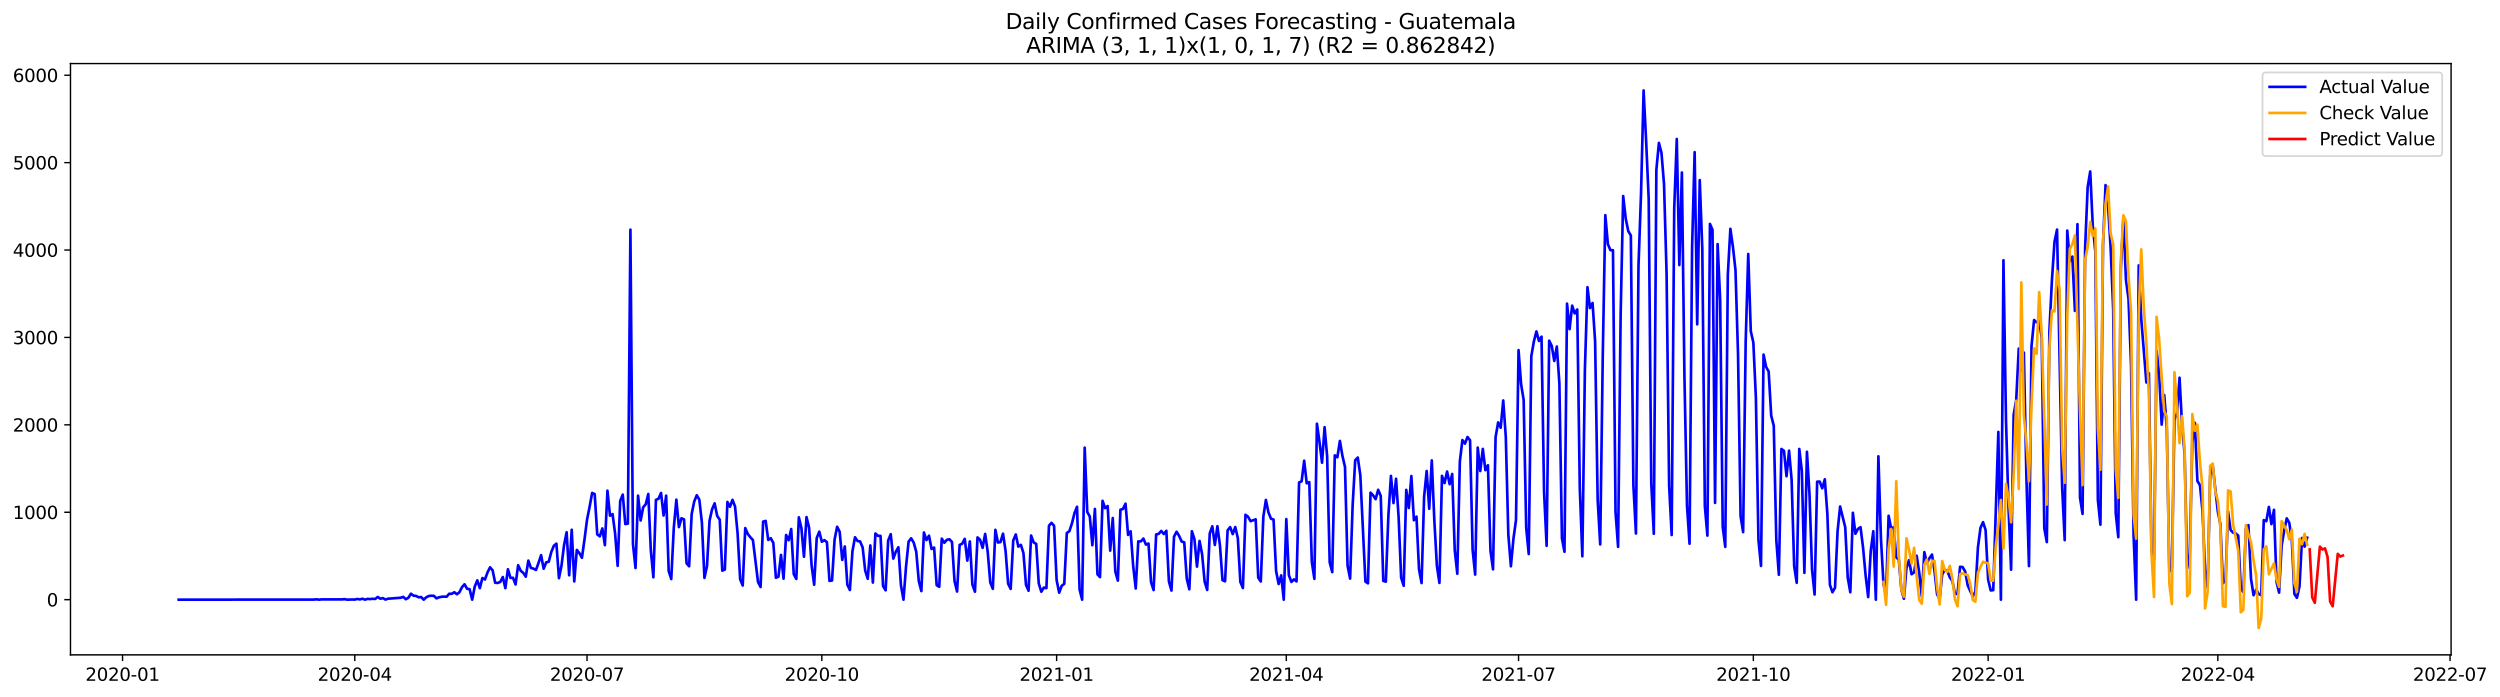 <?xml version="1.0" encoding="utf-8" standalone="no"?>
<!DOCTYPE svg PUBLIC "-//W3C//DTD SVG 1.1//EN"
  "http://www.w3.org/Graphics/SVG/1.1/DTD/svg11.dtd">
<svg xmlns:xlink="http://www.w3.org/1999/xlink" width="1406.367pt" height="392.274pt" viewBox="0 0 1406.367 392.274" xmlns="http://www.w3.org/2000/svg" version="1.1">
 <defs>
  <style type="text/css">*{stroke-linejoin: round; stroke-linecap: butt}</style>
 </defs>
 <g id="figure_1">
  <g id="patch_1">
   <path d="M 0 392.274 
L 1406.367 392.274 
L 1406.367 0 
L 0 0 
z
" style="fill: #ffffff"/>
  </g>
  <g id="axes_1">
   <g id="patch_2">
    <path d="M 39.65 368.396 
L 1378.85 368.396 
L 1378.85 35.755 
L 39.65 35.755 
z
" style="fill: #ffffff"/>
   </g>
   <g id="matplotlib.axis_1">
    <g id="xtick_1">
     <g id="line2d_1">
      <defs>
       <path id="mdc53d18541" d="M 0 0 
L 0 3.5 
" style="stroke: #000000; stroke-width: 0.8"/>
      </defs>
      <g>
       <use xlink:href="#mdc53d18541" x="68.938" y="368.396" style="stroke: #000000; stroke-width: 0.8"/>
      </g>
     </g>
     <g id="text_1">
      <!-- 2020-01 -->
      <g transform="translate(48.046 382.994)scale(0.1 -0.1)">
       <defs>
        <path id="DejaVuSans-32" d="M 1228 531 
L 3431 531 
L 3431 0 
L 469 0 
L 469 531 
Q 828 903 1448 1529 
Q 2069 2156 2228 2338 
Q 2531 2678 2651 2914 
Q 2772 3150 2772 3378 
Q 2772 3750 2511 3984 
Q 2250 4219 1831 4219 
Q 1534 4219 1204 4116 
Q 875 4013 500 3803 
L 500 4441 
Q 881 4594 1212 4672 
Q 1544 4750 1819 4750 
Q 2544 4750 2975 4387 
Q 3406 4025 3406 3419 
Q 3406 3131 3298 2873 
Q 3191 2616 2906 2266 
Q 2828 2175 2409 1742 
Q 1991 1309 1228 531 
z
" transform="scale(0.016)"/>
        <path id="DejaVuSans-30" d="M 2034 4250 
Q 1547 4250 1301 3770 
Q 1056 3291 1056 2328 
Q 1056 1369 1301 889 
Q 1547 409 2034 409 
Q 2525 409 2770 889 
Q 3016 1369 3016 2328 
Q 3016 3291 2770 3770 
Q 2525 4250 2034 4250 
z
M 2034 4750 
Q 2819 4750 3233 4129 
Q 3647 3509 3647 2328 
Q 3647 1150 3233 529 
Q 2819 -91 2034 -91 
Q 1250 -91 836 529 
Q 422 1150 422 2328 
Q 422 3509 836 4129 
Q 1250 4750 2034 4750 
z
" transform="scale(0.016)"/>
        <path id="DejaVuSans-2d" d="M 313 2009 
L 1997 2009 
L 1997 1497 
L 313 1497 
L 313 2009 
z
" transform="scale(0.016)"/>
        <path id="DejaVuSans-31" d="M 794 531 
L 1825 531 
L 1825 4091 
L 703 3866 
L 703 4441 
L 1819 4666 
L 2450 4666 
L 2450 531 
L 3481 531 
L 3481 0 
L 794 0 
L 794 531 
z
" transform="scale(0.016)"/>
       </defs>
       <use xlink:href="#DejaVuSans-32"/>
       <use xlink:href="#DejaVuSans-30" x="63.623"/>
       <use xlink:href="#DejaVuSans-32" x="127.246"/>
       <use xlink:href="#DejaVuSans-30" x="190.869"/>
       <use xlink:href="#DejaVuSans-2d" x="254.492"/>
       <use xlink:href="#DejaVuSans-30" x="290.576"/>
       <use xlink:href="#DejaVuSans-31" x="354.199"/>
      </g>
     </g>
    </g>
    <g id="xtick_2">
     <g id="line2d_2">
      <g>
       <use xlink:href="#mdc53d18541" x="199.584" y="368.396" style="stroke: #000000; stroke-width: 0.8"/>
      </g>
     </g>
     <g id="text_2">
      <!-- 2020-04 -->
      <g transform="translate(178.693 382.994)scale(0.1 -0.1)">
       <defs>
        <path id="DejaVuSans-34" d="M 2419 4116 
L 825 1625 
L 2419 1625 
L 2419 4116 
z
M 2253 4666 
L 3047 4666 
L 3047 1625 
L 3713 1625 
L 3713 1100 
L 3047 1100 
L 3047 0 
L 2419 0 
L 2419 1100 
L 313 1100 
L 313 1709 
L 2253 4666 
z
" transform="scale(0.016)"/>
       </defs>
       <use xlink:href="#DejaVuSans-32"/>
       <use xlink:href="#DejaVuSans-30" x="63.623"/>
       <use xlink:href="#DejaVuSans-32" x="127.246"/>
       <use xlink:href="#DejaVuSans-30" x="190.869"/>
       <use xlink:href="#DejaVuSans-2d" x="254.492"/>
       <use xlink:href="#DejaVuSans-30" x="290.576"/>
       <use xlink:href="#DejaVuSans-34" x="354.199"/>
      </g>
     </g>
    </g>
    <g id="xtick_3">
     <g id="line2d_3">
      <g>
       <use xlink:href="#mdc53d18541" x="330.231" y="368.396" style="stroke: #000000; stroke-width: 0.8"/>
      </g>
     </g>
     <g id="text_3">
      <!-- 2020-07 -->
      <g transform="translate(309.34 382.994)scale(0.1 -0.1)">
       <defs>
        <path id="DejaVuSans-37" d="M 525 4666 
L 3525 4666 
L 3525 4397 
L 1831 0 
L 1172 0 
L 2766 4134 
L 525 4134 
L 525 4666 
z
" transform="scale(0.016)"/>
       </defs>
       <use xlink:href="#DejaVuSans-32"/>
       <use xlink:href="#DejaVuSans-30" x="63.623"/>
       <use xlink:href="#DejaVuSans-32" x="127.246"/>
       <use xlink:href="#DejaVuSans-30" x="190.869"/>
       <use xlink:href="#DejaVuSans-2d" x="254.492"/>
       <use xlink:href="#DejaVuSans-30" x="290.576"/>
       <use xlink:href="#DejaVuSans-37" x="354.199"/>
      </g>
     </g>
    </g>
    <g id="xtick_4">
     <g id="line2d_4">
      <g>
       <use xlink:href="#mdc53d18541" x="462.313" y="368.396" style="stroke: #000000; stroke-width: 0.8"/>
      </g>
     </g>
     <g id="text_4">
      <!-- 2020-10 -->
      <g transform="translate(441.422 382.994)scale(0.1 -0.1)">
       <use xlink:href="#DejaVuSans-32"/>
       <use xlink:href="#DejaVuSans-30" x="63.623"/>
       <use xlink:href="#DejaVuSans-32" x="127.246"/>
       <use xlink:href="#DejaVuSans-30" x="190.869"/>
       <use xlink:href="#DejaVuSans-2d" x="254.492"/>
       <use xlink:href="#DejaVuSans-31" x="290.576"/>
       <use xlink:href="#DejaVuSans-30" x="354.199"/>
      </g>
     </g>
    </g>
    <g id="xtick_5">
     <g id="line2d_5">
      <g>
       <use xlink:href="#mdc53d18541" x="594.396" y="368.396" style="stroke: #000000; stroke-width: 0.8"/>
      </g>
     </g>
     <g id="text_5">
      <!-- 2021-01 -->
      <g transform="translate(573.504 382.994)scale(0.1 -0.1)">
       <use xlink:href="#DejaVuSans-32"/>
       <use xlink:href="#DejaVuSans-30" x="63.623"/>
       <use xlink:href="#DejaVuSans-32" x="127.246"/>
       <use xlink:href="#DejaVuSans-31" x="190.869"/>
       <use xlink:href="#DejaVuSans-2d" x="254.492"/>
       <use xlink:href="#DejaVuSans-30" x="290.576"/>
       <use xlink:href="#DejaVuSans-31" x="354.199"/>
      </g>
     </g>
    </g>
    <g id="xtick_6">
     <g id="line2d_6">
      <g>
       <use xlink:href="#mdc53d18541" x="723.607" y="368.396" style="stroke: #000000; stroke-width: 0.8"/>
      </g>
     </g>
     <g id="text_6">
      <!-- 2021-04 -->
      <g transform="translate(702.715 382.994)scale(0.1 -0.1)">
       <use xlink:href="#DejaVuSans-32"/>
       <use xlink:href="#DejaVuSans-30" x="63.623"/>
       <use xlink:href="#DejaVuSans-32" x="127.246"/>
       <use xlink:href="#DejaVuSans-31" x="190.869"/>
       <use xlink:href="#DejaVuSans-2d" x="254.492"/>
       <use xlink:href="#DejaVuSans-30" x="290.576"/>
       <use xlink:href="#DejaVuSans-34" x="354.199"/>
      </g>
     </g>
    </g>
    <g id="xtick_7">
     <g id="line2d_7">
      <g>
       <use xlink:href="#mdc53d18541" x="854.253" y="368.396" style="stroke: #000000; stroke-width: 0.8"/>
      </g>
     </g>
     <g id="text_7">
      <!-- 2021-07 -->
      <g transform="translate(833.362 382.994)scale(0.1 -0.1)">
       <use xlink:href="#DejaVuSans-32"/>
       <use xlink:href="#DejaVuSans-30" x="63.623"/>
       <use xlink:href="#DejaVuSans-32" x="127.246"/>
       <use xlink:href="#DejaVuSans-31" x="190.869"/>
       <use xlink:href="#DejaVuSans-2d" x="254.492"/>
       <use xlink:href="#DejaVuSans-30" x="290.576"/>
       <use xlink:href="#DejaVuSans-37" x="354.199"/>
      </g>
     </g>
    </g>
    <g id="xtick_8">
     <g id="line2d_8">
      <g>
       <use xlink:href="#mdc53d18541" x="986.336" y="368.396" style="stroke: #000000; stroke-width: 0.8"/>
      </g>
     </g>
     <g id="text_8">
      <!-- 2021-10 -->
      <g transform="translate(965.444 382.994)scale(0.1 -0.1)">
       <use xlink:href="#DejaVuSans-32"/>
       <use xlink:href="#DejaVuSans-30" x="63.623"/>
       <use xlink:href="#DejaVuSans-32" x="127.246"/>
       <use xlink:href="#DejaVuSans-31" x="190.869"/>
       <use xlink:href="#DejaVuSans-2d" x="254.492"/>
       <use xlink:href="#DejaVuSans-31" x="290.576"/>
       <use xlink:href="#DejaVuSans-30" x="354.199"/>
      </g>
     </g>
    </g>
    <g id="xtick_9">
     <g id="line2d_9">
      <g>
       <use xlink:href="#mdc53d18541" x="1118.418" y="368.396" style="stroke: #000000; stroke-width: 0.8"/>
      </g>
     </g>
     <g id="text_9">
      <!-- 2022-01 -->
      <g transform="translate(1097.527 382.994)scale(0.1 -0.1)">
       <use xlink:href="#DejaVuSans-32"/>
       <use xlink:href="#DejaVuSans-30" x="63.623"/>
       <use xlink:href="#DejaVuSans-32" x="127.246"/>
       <use xlink:href="#DejaVuSans-32" x="190.869"/>
       <use xlink:href="#DejaVuSans-2d" x="254.492"/>
       <use xlink:href="#DejaVuSans-30" x="290.576"/>
       <use xlink:href="#DejaVuSans-31" x="354.199"/>
      </g>
     </g>
    </g>
    <g id="xtick_10">
     <g id="line2d_10">
      <g>
       <use xlink:href="#mdc53d18541" x="1247.629" y="368.396" style="stroke: #000000; stroke-width: 0.8"/>
      </g>
     </g>
     <g id="text_10">
      <!-- 2022-04 -->
      <g transform="translate(1226.738 382.994)scale(0.1 -0.1)">
       <use xlink:href="#DejaVuSans-32"/>
       <use xlink:href="#DejaVuSans-30" x="63.623"/>
       <use xlink:href="#DejaVuSans-32" x="127.246"/>
       <use xlink:href="#DejaVuSans-32" x="190.869"/>
       <use xlink:href="#DejaVuSans-2d" x="254.492"/>
       <use xlink:href="#DejaVuSans-30" x="290.576"/>
       <use xlink:href="#DejaVuSans-34" x="354.199"/>
      </g>
     </g>
    </g>
    <g id="xtick_11">
     <g id="line2d_11">
      <g>
       <use xlink:href="#mdc53d18541" x="1378.276" y="368.396" style="stroke: #000000; stroke-width: 0.8"/>
      </g>
     </g>
     <g id="text_11">
      <!-- 2022-07 -->
      <g transform="translate(1357.384 382.994)scale(0.1 -0.1)">
       <use xlink:href="#DejaVuSans-32"/>
       <use xlink:href="#DejaVuSans-30" x="63.623"/>
       <use xlink:href="#DejaVuSans-32" x="127.246"/>
       <use xlink:href="#DejaVuSans-32" x="190.869"/>
       <use xlink:href="#DejaVuSans-2d" x="254.492"/>
       <use xlink:href="#DejaVuSans-30" x="290.576"/>
       <use xlink:href="#DejaVuSans-37" x="354.199"/>
      </g>
     </g>
    </g>
   </g>
   <g id="matplotlib.axis_2">
    <g id="ytick_1">
     <g id="line2d_12">
      <defs>
       <path id="m627a4aed7f" d="M 0 0 
L -3.5 0 
" style="stroke: #000000; stroke-width: 0.8"/>
      </defs>
      <g>
       <use xlink:href="#m627a4aed7f" x="39.65" y="337.342" style="stroke: #000000; stroke-width: 0.8"/>
      </g>
     </g>
     <g id="text_12">
      <!-- 0 -->
      <g transform="translate(26.288 341.141)scale(0.1 -0.1)">
       <use xlink:href="#DejaVuSans-30"/>
      </g>
     </g>
    </g>
    <g id="ytick_2">
     <g id="line2d_13">
      <g>
       <use xlink:href="#m627a4aed7f" x="39.65" y="288.172" style="stroke: #000000; stroke-width: 0.8"/>
      </g>
     </g>
     <g id="text_13">
      <!-- 1000 -->
      <g transform="translate(7.2 291.971)scale(0.1 -0.1)">
       <use xlink:href="#DejaVuSans-31"/>
       <use xlink:href="#DejaVuSans-30" x="63.623"/>
       <use xlink:href="#DejaVuSans-30" x="127.246"/>
       <use xlink:href="#DejaVuSans-30" x="190.869"/>
      </g>
     </g>
    </g>
    <g id="ytick_3">
     <g id="line2d_14">
      <g>
       <use xlink:href="#m627a4aed7f" x="39.65" y="239.001" style="stroke: #000000; stroke-width: 0.8"/>
      </g>
     </g>
     <g id="text_14">
      <!-- 2000 -->
      <g transform="translate(7.2 242.8)scale(0.1 -0.1)">
       <use xlink:href="#DejaVuSans-32"/>
       <use xlink:href="#DejaVuSans-30" x="63.623"/>
       <use xlink:href="#DejaVuSans-30" x="127.246"/>
       <use xlink:href="#DejaVuSans-30" x="190.869"/>
      </g>
     </g>
    </g>
    <g id="ytick_4">
     <g id="line2d_15">
      <g>
       <use xlink:href="#m627a4aed7f" x="39.65" y="189.831" style="stroke: #000000; stroke-width: 0.8"/>
      </g>
     </g>
     <g id="text_15">
      <!-- 3000 -->
      <g transform="translate(7.2 193.63)scale(0.1 -0.1)">
       <defs>
        <path id="DejaVuSans-33" d="M 2597 2516 
Q 3050 2419 3304 2112 
Q 3559 1806 3559 1356 
Q 3559 666 3084 287 
Q 2609 -91 1734 -91 
Q 1441 -91 1130 -33 
Q 819 25 488 141 
L 488 750 
Q 750 597 1062 519 
Q 1375 441 1716 441 
Q 2309 441 2620 675 
Q 2931 909 2931 1356 
Q 2931 1769 2642 2001 
Q 2353 2234 1838 2234 
L 1294 2234 
L 1294 2753 
L 1863 2753 
Q 2328 2753 2575 2939 
Q 2822 3125 2822 3475 
Q 2822 3834 2567 4026 
Q 2313 4219 1838 4219 
Q 1578 4219 1281 4162 
Q 984 4106 628 3988 
L 628 4550 
Q 988 4650 1302 4700 
Q 1616 4750 1894 4750 
Q 2613 4750 3031 4423 
Q 3450 4097 3450 3541 
Q 3450 3153 3228 2886 
Q 3006 2619 2597 2516 
z
" transform="scale(0.016)"/>
       </defs>
       <use xlink:href="#DejaVuSans-33"/>
       <use xlink:href="#DejaVuSans-30" x="63.623"/>
       <use xlink:href="#DejaVuSans-30" x="127.246"/>
       <use xlink:href="#DejaVuSans-30" x="190.869"/>
      </g>
     </g>
    </g>
    <g id="ytick_5">
     <g id="line2d_16">
      <g>
       <use xlink:href="#m627a4aed7f" x="39.65" y="140.661" style="stroke: #000000; stroke-width: 0.8"/>
      </g>
     </g>
     <g id="text_16">
      <!-- 4000 -->
      <g transform="translate(7.2 144.46)scale(0.1 -0.1)">
       <use xlink:href="#DejaVuSans-34"/>
       <use xlink:href="#DejaVuSans-30" x="63.623"/>
       <use xlink:href="#DejaVuSans-30" x="127.246"/>
       <use xlink:href="#DejaVuSans-30" x="190.869"/>
      </g>
     </g>
    </g>
    <g id="ytick_6">
     <g id="line2d_17">
      <g>
       <use xlink:href="#m627a4aed7f" x="39.65" y="91.49" style="stroke: #000000; stroke-width: 0.8"/>
      </g>
     </g>
     <g id="text_17">
      <!-- 5000 -->
      <g transform="translate(7.2 95.289)scale(0.1 -0.1)">
       <defs>
        <path id="DejaVuSans-35" d="M 691 4666 
L 3169 4666 
L 3169 4134 
L 1269 4134 
L 1269 2991 
Q 1406 3038 1543 3061 
Q 1681 3084 1819 3084 
Q 2600 3084 3056 2656 
Q 3513 2228 3513 1497 
Q 3513 744 3044 326 
Q 2575 -91 1722 -91 
Q 1428 -91 1123 -41 
Q 819 9 494 109 
L 494 744 
Q 775 591 1075 516 
Q 1375 441 1709 441 
Q 2250 441 2565 725 
Q 2881 1009 2881 1497 
Q 2881 1984 2565 2268 
Q 2250 2553 1709 2553 
Q 1456 2553 1204 2497 
Q 953 2441 691 2322 
L 691 4666 
z
" transform="scale(0.016)"/>
       </defs>
       <use xlink:href="#DejaVuSans-35"/>
       <use xlink:href="#DejaVuSans-30" x="63.623"/>
       <use xlink:href="#DejaVuSans-30" x="127.246"/>
       <use xlink:href="#DejaVuSans-30" x="190.869"/>
      </g>
     </g>
    </g>
    <g id="ytick_7">
     <g id="line2d_18">
      <g>
       <use xlink:href="#m627a4aed7f" x="39.65" y="42.32" style="stroke: #000000; stroke-width: 0.8"/>
      </g>
     </g>
     <g id="text_18">
      <!-- 6000 -->
      <g transform="translate(7.2 46.119)scale(0.1 -0.1)">
       <defs>
        <path id="DejaVuSans-36" d="M 2113 2584 
Q 1688 2584 1439 2293 
Q 1191 2003 1191 1497 
Q 1191 994 1439 701 
Q 1688 409 2113 409 
Q 2538 409 2786 701 
Q 3034 994 3034 1497 
Q 3034 2003 2786 2293 
Q 2538 2584 2113 2584 
z
M 3366 4563 
L 3366 3988 
Q 3128 4100 2886 4159 
Q 2644 4219 2406 4219 
Q 1781 4219 1451 3797 
Q 1122 3375 1075 2522 
Q 1259 2794 1537 2939 
Q 1816 3084 2150 3084 
Q 2853 3084 3261 2657 
Q 3669 2231 3669 1497 
Q 3669 778 3244 343 
Q 2819 -91 2113 -91 
Q 1303 -91 875 529 
Q 447 1150 447 2328 
Q 447 3434 972 4092 
Q 1497 4750 2381 4750 
Q 2619 4750 2861 4703 
Q 3103 4656 3366 4563 
z
" transform="scale(0.016)"/>
       </defs>
       <use xlink:href="#DejaVuSans-36"/>
       <use xlink:href="#DejaVuSans-30" x="63.623"/>
       <use xlink:href="#DejaVuSans-30" x="127.246"/>
       <use xlink:href="#DejaVuSans-30" x="190.869"/>
      </g>
     </g>
    </g>
   </g>
   <g id="line2d_19">
    <path d="M 100.523 337.342 
L 176.614 337.293 
L 178.049 337.145 
L 179.485 337.342 
L 180.921 337.194 
L 192.406 337.194 
L 193.842 337.047 
L 195.277 337.342 
L 198.149 337.244 
L 199.584 337.293 
L 201.02 336.949 
L 202.456 337.194 
L 203.892 336.801 
L 205.327 337.342 
L 206.763 336.899 
L 208.199 336.998 
L 209.634 336.85 
L 211.07 336.949 
L 212.506 335.818 
L 213.941 336.801 
L 215.377 336.457 
L 216.813 337.293 
L 218.248 336.801 
L 225.427 336.26 
L 226.862 335.769 
L 228.298 337.096 
L 229.734 336.26 
L 231.169 333.998 
L 232.605 335.08 
L 234.041 335.228 
L 235.476 336.014 
L 236.912 335.867 
L 238.348 337.342 
L 239.783 336.014 
L 241.219 335.277 
L 242.655 335.129 
L 244.09 335.178 
L 245.526 336.604 
L 246.962 336.014 
L 248.398 335.719 
L 249.833 335.621 
L 251.269 335.67 
L 252.705 333.998 
L 254.14 334.048 
L 255.576 333.162 
L 257.012 334.293 
L 258.447 333.162 
L 259.883 330.311 
L 261.319 328.688 
L 262.754 331.196 
L 264.19 331.442 
L 265.626 337.342 
L 267.061 330.016 
L 268.497 326.475 
L 269.933 330.851 
L 271.368 325.197 
L 272.804 325.984 
L 274.24 322.05 
L 275.675 319.149 
L 277.111 320.821 
L 278.547 327.803 
L 279.982 327.95 
L 281.418 327.36 
L 282.854 324.607 
L 284.289 330.851 
L 285.725 320.231 
L 287.161 325.099 
L 288.596 325.049 
L 290.032 328.786 
L 291.468 317.969 
L 292.904 321.067 
L 294.339 322.247 
L 295.775 324.41 
L 297.211 315.363 
L 298.646 319.444 
L 300.082 319.886 
L 301.518 320.624 
L 302.953 316.641 
L 304.389 312.314 
L 305.825 319.936 
L 307.26 316.346 
L 308.696 316.002 
L 310.132 310.544 
L 311.567 307.004 
L 313.003 305.824 
L 314.439 325.246 
L 315.874 318.166 
L 317.31 306.66 
L 318.746 299.432 
L 320.181 323.623 
L 321.617 298.006 
L 323.053 327.065 
L 324.488 309.364 
L 325.924 311.134 
L 327.36 313.789 
L 328.795 303.562 
L 330.231 292.351 
L 331.667 285.172 
L 333.102 277.305 
L 334.538 277.944 
L 335.974 300.612 
L 337.41 301.743 
L 338.845 297.268 
L 340.281 306.66 
L 341.717 276.027 
L 343.152 290.089 
L 344.588 289.204 
L 346.024 300.12 
L 347.459 318.313 
L 348.895 281.779 
L 350.331 278.239 
L 351.766 294.81 
L 353.202 294.564 
L 354.638 129.204 
L 356.073 306.119 
L 357.509 319.542 
L 358.945 278.829 
L 360.38 292.794 
L 361.816 285.369 
L 363.252 283.697 
L 364.687 277.895 
L 366.123 309.757 
L 367.559 324.754 
L 368.994 281.189 
L 370.43 280.599 
L 371.866 277.305 
L 373.301 289.991 
L 374.737 278.829 
L 376.173 321.263 
L 377.608 325.738 
L 379.044 296.875 
L 380.48 281.091 
L 381.916 296.531 
L 383.351 291.564 
L 384.787 292.154 
L 386.223 316.887 
L 387.658 318.559 
L 389.094 289.204 
L 390.53 282.124 
L 391.965 278.583 
L 393.401 281.091 
L 394.837 293.826 
L 396.272 325.099 
L 397.708 318.559 
L 399.144 292.941 
L 400.579 286.5 
L 402.015 283.156 
L 403.451 290.237 
L 404.886 292.351 
L 406.322 321.017 
L 407.758 320.378 
L 409.193 282.37 
L 410.629 285.074 
L 412.065 281.189 
L 413.5 284.976 
L 414.936 300.071 
L 416.372 325.885 
L 417.807 329.376 
L 419.243 297.071 
L 420.679 300.415 
L 422.114 302.234 
L 423.55 303.808 
L 426.422 327.41 
L 427.857 330.212 
L 429.293 293.433 
L 430.729 293.039 
L 432.164 303.709 
L 433.6 302.775 
L 435.036 305.43 
L 436.471 325 
L 437.907 324.41 
L 439.343 312.167 
L 440.778 325.541 
L 442.214 300.956 
L 443.65 303.906 
L 445.085 297.612 
L 446.521 322.984 
L 447.957 325.689 
L 449.392 291.023 
L 450.828 297.071 
L 452.264 313.199 
L 453.699 290.876 
L 455.135 296.826 
L 456.571 318.166 
L 458.006 328.934 
L 459.442 302.677 
L 460.878 299.087 
L 462.313 304.742 
L 463.749 303.857 
L 465.185 304.988 
L 466.62 326.77 
L 468.056 326.574 
L 469.492 303.513 
L 470.928 296.334 
L 472.363 299.186 
L 473.799 314.969 
L 475.235 307.397 
L 476.67 328.934 
L 478.106 331.884 
L 479.542 310.102 
L 480.977 302.234 
L 482.413 304.349 
L 483.849 304.595 
L 485.284 307.987 
L 486.72 321.017 
L 488.156 325.59 
L 489.591 306.856 
L 491.027 327.705 
L 492.463 300.12 
L 493.898 301.448 
L 495.334 301.448 
L 496.77 329.721 
L 498.205 332.081 
L 499.641 304.054 
L 501.077 300.513 
L 502.512 314.232 
L 503.948 310.347 
L 505.384 307.84 
L 506.819 329.229 
L 508.255 337.342 
L 509.691 318.706 
L 511.127 304.693 
L 512.562 302.824 
L 513.998 305.234 
L 515.434 310.397 
L 516.869 326.918 
L 518.305 332.523 
L 519.741 299.53 
L 521.176 303.808 
L 522.612 301.349 
L 524.048 308.823 
L 525.483 308.036 
L 526.919 329.18 
L 528.355 330.114 
L 529.79 303.021 
L 531.226 305.332 
L 532.662 303.66 
L 534.097 303.365 
L 535.533 304.89 
L 536.969 326.918 
L 538.404 332.769 
L 539.84 306.512 
L 541.276 305.873 
L 542.711 303.119 
L 544.147 315.363 
L 545.583 304.595 
L 547.018 328.835 
L 548.454 332.867 
L 549.89 302.333 
L 551.325 303.611 
L 552.761 308.184 
L 554.197 300.366 
L 555.633 310.446 
L 557.068 327.606 
L 558.504 331.245 
L 559.94 298.055 
L 561.375 305.185 
L 562.811 304.939 
L 564.247 300.218 
L 565.682 309.905 
L 567.118 328.344 
L 568.554 331.294 
L 569.989 304.054 
L 571.425 300.661 
L 572.861 307.496 
L 574.296 306.512 
L 575.732 311.134 
L 577.168 328.983 
L 578.603 332.327 
L 580.039 301.251 
L 581.475 305.135 
L 582.91 305.971 
L 584.346 328.196 
L 585.782 332.867 
L 587.217 330.556 
L 588.653 330.851 
L 590.089 295.744 
L 591.524 294.121 
L 592.96 295.744 
L 594.396 326.328 
L 595.831 333.408 
L 597.267 329.524 
L 598.703 328.442 
L 600.139 299.825 
L 601.574 298.842 
L 603.01 294.465 
L 604.446 288.663 
L 605.881 285.074 
L 607.317 331.638 
L 608.753 337.342 
L 610.188 251.835 
L 611.624 287.975 
L 613.06 290.581 
L 614.495 306.709 
L 615.931 286.303 
L 617.367 323.083 
L 618.802 324.656 
L 620.238 281.73 
L 621.674 285.861 
L 623.109 284.681 
L 624.545 309.757 
L 625.981 291.417 
L 627.416 321.509 
L 628.852 326.623 
L 630.288 286.746 
L 631.723 286.303 
L 633.159 283.353 
L 634.595 300.907 
L 636.03 298.891 
L 637.466 318.362 
L 638.902 331.048 
L 640.337 304.545 
L 641.773 304.545 
L 643.209 302.972 
L 644.645 306.365 
L 646.08 305.775 
L 647.516 327.508 
L 648.952 331.933 
L 650.387 300.661 
L 651.823 300.317 
L 653.259 298.694 
L 654.694 300.415 
L 656.13 298.596 
L 657.566 327.115 
L 659.001 332.228 
L 660.437 301.939 
L 661.873 299.137 
L 663.308 301.448 
L 664.744 304.644 
L 666.18 305.086 
L 667.615 325.59 
L 669.051 331.491 
L 670.487 298.842 
L 671.922 303.316 
L 673.358 318.756 
L 674.794 304.299 
L 676.229 311.724 
L 677.665 327.164 
L 679.101 331.884 
L 680.536 300.071 
L 681.972 296.088 
L 683.408 306.561 
L 684.843 296.039 
L 686.279 306.807 
L 687.715 326.377 
L 689.151 327.016 
L 690.586 298.35 
L 692.022 296.531 
L 693.458 300.464 
L 694.893 296.481 
L 696.329 302.677 
L 697.765 327.41 
L 699.2 330.802 
L 700.636 289.598 
L 702.072 290.679 
L 703.507 293.187 
L 706.379 292.154 
L 707.814 324.951 
L 709.25 327.115 
L 710.686 290.728 
L 712.121 281.239 
L 713.557 288.221 
L 714.993 291.81 
L 716.428 292.253 
L 717.864 321.263 
L 719.3 328.54 
L 720.735 323.673 
L 722.171 337.342 
L 723.607 292.007 
L 725.042 323.574 
L 726.478 327.36 
L 727.914 325.934 
L 729.349 327.065 
L 730.785 271.454 
L 732.221 270.765 
L 733.657 259.161 
L 735.092 271.896 
L 736.528 271.208 
L 737.964 316.15 
L 739.399 325.639 
L 740.835 238.362 
L 742.271 248.589 
L 743.706 260.292 
L 745.142 240.329 
L 746.578 256.703 
L 748.013 316.346 
L 749.449 321.853 
L 750.885 256.162 
L 752.32 257.243 
L 753.756 248.049 
L 755.192 256.506 
L 756.627 262.701 
L 758.063 318.116 
L 759.499 325.492 
L 760.934 283.943 
L 762.37 258.866 
L 763.806 257.391 
L 765.241 267.323 
L 768.113 327.164 
L 769.548 328.147 
L 770.984 277.157 
L 772.42 278.633 
L 773.855 280.796 
L 775.291 275.535 
L 776.727 278.977 
L 778.163 326.77 
L 779.598 327.213 
L 781.034 290.04 
L 782.47 267.717 
L 783.905 283.009 
L 785.341 269.339 
L 786.777 290.778 
L 788.212 324.951 
L 789.648 329.524 
L 791.084 275.584 
L 792.519 285.762 
L 793.955 267.815 
L 795.391 292.646 
L 796.826 290.63 
L 798.262 320.231 
L 799.698 328 
L 801.133 279.321 
L 802.569 264.963 
L 804.005 286.205 
L 805.44 259.014 
L 806.876 292.695 
L 808.312 318.264 
L 809.747 327.901 
L 811.183 267.717 
L 812.619 271.749 
L 814.054 265.258 
L 815.49 272.388 
L 816.926 266.635 
L 818.361 309.512 
L 819.797 322.738 
L 821.233 259.604 
L 822.669 247.557 
L 824.104 249.573 
L 825.54 245.836 
L 826.976 247.704 
L 828.411 309.217 
L 829.847 323.23 
L 831.283 251.786 
L 832.718 264.963 
L 834.154 252.523 
L 835.59 264.471 
L 837.025 261.718 
L 838.461 309.807 
L 839.897 320.28 
L 841.332 245.934 
L 842.768 237.624 
L 844.204 240.624 
L 845.639 225.283 
L 847.075 245.639 
L 848.511 300.808 
L 849.946 318.559 
L 851.382 303.07 
L 852.818 292.646 
L 854.253 196.961 
L 855.689 216.088 
L 857.125 224.988 
L 858.56 296.875 
L 859.996 311.675 
L 861.432 200.403 
L 862.867 192.093 
L 864.303 186.438 
L 865.739 191.798 
L 867.175 189.388 
L 868.61 276.862 
L 870.046 307.053 
L 871.482 191.65 
L 872.917 194.551 
L 874.353 203.058 
L 875.789 194.945 
L 877.224 215.645 
L 878.66 302.874 
L 880.096 310.397 
L 881.531 170.802 
L 882.967 185.16 
L 884.403 171.933 
L 885.838 176.309 
L 887.274 174.096 
L 888.71 274.797 
L 890.145 312.953 
L 891.581 207.581 
L 893.017 161.558 
L 894.452 173.31 
L 895.888 170.458 
L 897.324 191.994 
L 898.759 281.189 
L 900.195 306.266 
L 901.631 200.206 
L 903.066 121.042 
L 904.502 137.317 
L 905.938 140.759 
L 907.373 140.759 
L 908.809 287.975 
L 910.245 307.643 
L 911.681 177.342 
L 913.116 110.273 
L 914.552 123.058 
L 915.988 130.04 
L 917.423 132.449 
L 918.859 272.978 
L 920.295 300.12 
L 921.73 149.364 
L 923.166 108.7 
L 924.602 50.876 
L 926.037 79.542 
L 927.473 112.142 
L 928.909 271.749 
L 930.344 300.268 
L 931.78 95.571 
L 933.216 80.378 
L 934.651 85.934 
L 936.087 103.586 
L 937.523 153.642 
L 938.958 273.125 
L 940.394 300.956 
L 941.83 117.157 
L 943.265 78.165 
L 944.701 149.118 
L 946.137 97.046 
L 947.572 211.663 
L 949.008 284.287 
L 950.444 305.873 
L 951.88 139.087 
L 953.315 85.59 
L 954.751 182.455 
L 956.187 101.324 
L 957.622 139.972 
L 959.058 284.73 
L 960.494 301.3 
L 961.929 125.959 
L 963.365 129.351 
L 964.801 282.91 
L 966.236 137.317 
L 967.672 168.835 
L 969.108 296.334 
L 970.543 307.643 
L 971.979 154.527 
L 973.415 128.712 
L 974.85 138.841 
L 976.286 151.871 
L 977.722 199.272 
L 979.157 290.335 
L 980.593 299.333 
L 982.029 191.994 
L 983.464 142.873 
L 984.9 186.34 
L 986.336 192.683 
L 987.771 223.808 
L 989.207 303.709 
L 990.643 318.362 
L 992.078 199.468 
L 993.514 206.401 
L 994.95 209.007 
L 996.386 233.838 
L 997.821 239.444 
L 999.257 303.906 
L 1000.693 323.328 
L 1002.128 252.572 
L 1003.564 253.605 
L 1005 267.913 
L 1006.435 253.507 
L 1007.871 270.028 
L 1009.307 318.559 
L 1010.742 327.852 
L 1012.178 252.572 
L 1013.614 264.865 
L 1015.049 322.247 
L 1016.485 254.146 
L 1017.921 278.043 
L 1019.356 320.477 
L 1020.792 334.441 
L 1022.228 270.962 
L 1023.663 270.913 
L 1025.099 274.699 
L 1026.535 269.634 
L 1027.97 289.008 
L 1029.406 328.983 
L 1030.842 333.162 
L 1032.277 330.655 
L 1033.713 298.891 
L 1035.149 284.926 
L 1038.02 296.58 
L 1039.456 325.099 
L 1040.892 333.162 
L 1042.327 288.467 
L 1043.763 300.268 
L 1045.199 297.514 
L 1046.634 296.58 
L 1048.07 308.184 
L 1049.506 323.82 
L 1050.941 335.867 
L 1052.377 309.954 
L 1053.813 298.842 
L 1055.248 337.342 
L 1056.684 256.703 
L 1058.12 302.972 
L 1059.555 328.54 
L 1060.991 334.49 
L 1062.427 290.138 
L 1063.862 297.268 
L 1065.298 296.58 
L 1066.734 313.593 
L 1068.169 314.822 
L 1069.605 331.687 
L 1071.041 336.801 
L 1072.476 319.493 
L 1073.912 315.117 
L 1075.348 323.033 
L 1076.783 321.952 
L 1078.219 312.658 
L 1079.655 322.099 
L 1081.09 335.424 
L 1082.526 310.593 
L 1083.962 316.789 
L 1085.398 313.986 
L 1086.833 311.97 
L 1088.269 321.411 
L 1089.705 334.343 
L 1091.14 336.949 
L 1092.576 323.181 
L 1094.012 320.575 
L 1095.447 321.165 
L 1096.883 324.853 
L 1098.319 326.869 
L 1099.754 333.949 
L 1101.19 334.195 
L 1102.626 318.854 
L 1104.061 319.001 
L 1105.497 321.509 
L 1106.933 329.327 
L 1108.368 332.523 
L 1109.804 335.424 
L 1111.24 332.867 
L 1112.675 307.987 
L 1114.111 296.973 
L 1115.547 293.728 
L 1116.982 298.153 
L 1118.418 326.033 
L 1119.854 332.13 
L 1121.289 331.982 
L 1124.161 242.984 
L 1125.596 337.342 
L 1127.032 146.413 
L 1128.468 236.543 
L 1129.904 286.106 
L 1131.339 320.477 
L 1132.775 233.297 
L 1134.211 225.086 
L 1135.646 196.125 
L 1137.082 208.122 
L 1138.518 198.337 
L 1139.953 268.651 
L 1141.389 318.461 
L 1142.825 194.699 
L 1144.26 180.046 
L 1145.696 181.324 
L 1147.132 180.538 
L 1148.567 190.077 
L 1150.003 297.121 
L 1151.439 304.939 
L 1152.874 186.389 
L 1154.31 157.624 
L 1155.746 136.039 
L 1157.181 129.155 
L 1160.053 274.256 
L 1161.488 303.857 
L 1162.924 129.696 
L 1164.36 146.954 
L 1165.795 144.348 
L 1167.231 174.883 
L 1168.667 126.106 
L 1170.102 280.009 
L 1171.538 289.106 
L 1172.974 139.431 
L 1174.41 105.258 
L 1175.845 96.456 
L 1177.281 127.09 
L 1178.717 141.496 
L 1180.152 281.337 
L 1181.588 295.154 
L 1183.024 138.005 
L 1184.459 104.127 
L 1185.895 115.928 
L 1187.331 139.48 
L 1188.766 174.146 
L 1190.202 288.762 
L 1191.638 302.185 
L 1193.073 150.839 
L 1194.509 122.025 
L 1195.945 157.378 
L 1197.38 168.196 
L 1198.816 205.221 
L 1200.252 301.497 
L 1201.687 337.342 
L 1203.123 149.315 
L 1204.559 179.554 
L 1207.43 215.154 
L 1208.866 209.991 
L 1210.301 309.856 
L 1211.737 314.822 
L 1213.173 197.354 
L 1214.608 209.892 
L 1216.044 238.854 
L 1217.48 222.234 
L 1218.916 240.722 
L 1220.351 321.558 
L 1221.787 319.493 
L 1223.223 236.051 
L 1224.658 232.462 
L 1226.094 212.498 
L 1227.53 239.69 
L 1228.965 255.473 
L 1230.401 319.641 
L 1231.837 311.921 
L 1233.272 248.786 
L 1234.708 237.87 
L 1236.144 270.618 
L 1237.579 272.88 
L 1239.015 287.483 
L 1240.451 320.477 
L 1241.886 330.36 
L 1243.322 267.668 
L 1244.758 261.865 
L 1247.629 287.827 
L 1249.065 294.859 
L 1250.5 328.098 
L 1251.936 326.721 
L 1253.372 287.68 
L 1254.807 298.153 
L 1256.243 299.628 
L 1257.679 300.071 
L 1259.114 301.349 
L 1260.55 331.196 
L 1261.986 333.064 
L 1263.422 297.563 
L 1264.857 295.4 
L 1266.293 325.59 
L 1267.729 334.834 
L 1269.164 331.687 
L 1270.6 334.097 
L 1272.036 334.883 
L 1273.471 292.597 
L 1274.907 293.187 
L 1276.343 285.172 
L 1277.778 294.859 
L 1279.214 286.795 
L 1280.65 327.36 
L 1282.085 333.359 
L 1283.521 307.053 
L 1284.957 298.497 
L 1286.392 291.614 
L 1287.828 294.121 
L 1289.264 304.004 
L 1290.699 334.146 
L 1292.135 336.309 
L 1293.571 329.819 
L 1295.006 302.628 
L 1296.442 307.496 
L 1297.878 302.48 
L 1297.878 302.48 
" clip-path="url(#pf1f6163dbd)" style="fill: none; stroke: #0000ff; stroke-width: 1.5; stroke-linecap: square"/>
   </g>
   <g id="line2d_20">
    <path d="M 1059.555 327.401 
L 1060.991 340.255 
L 1062.427 308.8 
L 1063.862 297.579 
L 1065.298 318.735 
L 1066.734 270.741 
L 1068.169 313.022 
L 1069.605 331.615 
L 1071.041 335.724 
L 1072.476 302.802 
L 1073.912 309.216 
L 1075.348 316.981 
L 1076.783 308.168 
L 1078.219 324.384 
L 1079.655 337.554 
L 1081.09 339.622 
L 1082.526 317.655 
L 1083.962 314.658 
L 1085.398 322.867 
L 1086.833 315.491 
L 1088.269 315.574 
L 1089.705 330.506 
L 1091.14 340.004 
L 1092.576 315.608 
L 1094.012 320.572 
L 1095.447 321.761 
L 1096.883 318.307 
L 1098.319 325.589 
L 1099.754 337.214 
L 1101.19 341.057 
L 1102.626 322.947 
L 1104.061 322.447 
L 1105.497 323.096 
L 1106.933 323.528 
L 1108.368 328.473 
L 1109.804 337.558 
L 1111.24 338.497 
L 1112.675 322.233 
L 1114.111 318.944 
L 1115.547 316.013 
L 1116.982 316.535 
L 1118.418 316.894 
L 1119.854 326.679 
L 1121.289 326.644 
L 1122.725 307.268 
L 1124.161 295.267 
L 1125.596 281.288 
L 1127.032 308.605 
L 1128.468 272.13 
L 1129.904 280.272 
L 1131.339 293.863 
L 1132.775 266.46 
L 1134.211 225.447 
L 1135.646 275.044 
L 1137.082 158.871 
L 1138.518 233.812 
L 1139.953 248.65 
L 1141.389 270.728 
L 1142.825 227.421 
L 1144.26 195.975 
L 1145.696 198.995 
L 1147.132 164.323 
L 1148.567 188.382 
L 1151.439 283.82 
L 1152.874 195.866 
L 1154.31 174.618 
L 1155.746 175.194 
L 1157.181 152.448 
L 1158.617 162.853 
L 1160.053 252.062 
L 1161.488 271.581 
L 1162.924 177.981 
L 1164.36 139.948 
L 1165.795 137.447 
L 1167.231 132.44 
L 1168.667 183.968 
L 1170.102 231.272 
L 1171.538 272.905 
L 1172.974 146.08 
L 1174.41 138.822 
L 1175.845 124.824 
L 1177.281 132.801 
L 1178.717 128.484 
L 1180.152 240.821 
L 1181.588 264.258 
L 1183.024 135.971 
L 1184.459 114.506 
L 1185.895 104.857 
L 1187.331 131.284 
L 1188.766 137.663 
L 1190.202 263.809 
L 1191.638 280.067 
L 1193.073 146.524 
L 1194.509 121.113 
L 1195.945 124.455 
L 1197.38 155.659 
L 1198.816 175.576 
L 1200.252 289.781 
L 1201.687 303.01 
L 1203.123 176.31 
L 1204.559 140.293 
L 1205.994 173.392 
L 1207.43 192.971 
L 1208.866 221.704 
L 1210.301 311.085 
L 1211.737 335.83 
L 1213.173 178.236 
L 1214.608 190.752 
L 1216.044 212.294 
L 1217.48 231.381 
L 1218.916 234.36 
L 1220.351 328.306 
L 1221.787 339.836 
L 1223.223 209.361 
L 1224.658 228.229 
L 1226.094 249.277 
L 1227.53 234.05 
L 1228.965 253.488 
L 1230.401 335.418 
L 1231.837 333.416 
L 1233.272 232.937 
L 1234.708 242.342 
L 1236.144 238.919 
L 1237.579 260.072 
L 1239.015 274.504 
L 1240.451 342.253 
L 1241.886 333.003 
L 1243.322 262.089 
L 1244.758 260.77 
L 1246.193 276.282 
L 1247.629 281.712 
L 1249.065 296.984 
L 1250.5 341.029 
L 1251.936 341.354 
L 1253.372 275.907 
L 1254.807 276.451 
L 1256.243 295.034 
L 1259.114 309.79 
L 1260.55 344.426 
L 1261.986 343.116 
L 1263.422 295.382 
L 1264.857 300.515 
L 1266.293 305.019 
L 1267.729 315.27 
L 1269.164 323.469 
L 1270.6 353.276 
L 1272.036 348.092 
L 1273.471 309.038 
L 1274.907 307.318 
L 1276.343 323.079 
L 1279.214 316.916 
L 1280.65 325.941 
L 1282.085 330.16 
L 1283.521 293.209 
L 1286.392 298.311 
L 1287.828 303.358 
L 1289.264 297.934 
L 1290.699 328.014 
L 1292.135 332.821 
L 1293.571 303.065 
L 1295.006 306.134 
L 1296.442 300.33 
L 1297.878 306.48 
L 1297.878 306.48 
" clip-path="url(#pf1f6163dbd)" style="fill: none; stroke: #ffa500; stroke-width: 1.5; stroke-linecap: square"/>
   </g>
   <g id="line2d_21">
    <path d="M 1299.313 309.068 
L 1300.749 336.096 
L 1302.185 339.115 
L 1303.62 323.199 
L 1305.056 307.487 
L 1306.492 309.106 
L 1307.928 308.482 
L 1309.363 313.276 
L 1310.799 338.415 
L 1312.235 341.052 
L 1313.67 326.231 
L 1315.106 311.563 
L 1316.542 313.087 
L 1317.977 312.501 
" clip-path="url(#pf1f6163dbd)" style="fill: none; stroke: #ff0000; stroke-width: 1.5; stroke-linecap: square"/>
   </g>
   <g id="patch_3">
    <path d="M 39.65 368.396 
L 39.65 35.755 
" style="fill: none; stroke: #000000; stroke-width: 0.8; stroke-linejoin: miter; stroke-linecap: square"/>
   </g>
   <g id="patch_4">
    <path d="M 1378.85 368.396 
L 1378.85 35.755 
" style="fill: none; stroke: #000000; stroke-width: 0.8; stroke-linejoin: miter; stroke-linecap: square"/>
   </g>
   <g id="patch_5">
    <path d="M 39.65 368.396 
L 1378.85 368.396 
" style="fill: none; stroke: #000000; stroke-width: 0.8; stroke-linejoin: miter; stroke-linecap: square"/>
   </g>
   <g id="patch_6">
    <path d="M 39.65 35.755 
L 1378.85 35.755 
" style="fill: none; stroke: #000000; stroke-width: 0.8; stroke-linejoin: miter; stroke-linecap: square"/>
   </g>
   <g id="text_19">
    <!-- Daily Confirmed Cases Forecasting - Guatemala -->
    <g transform="translate(565.712 16.318)scale(0.12 -0.12)">
     <defs>
      <path id="DejaVuSans-44" d="M 1259 4147 
L 1259 519 
L 2022 519 
Q 2988 519 3436 956 
Q 3884 1394 3884 2338 
Q 3884 3275 3436 3711 
Q 2988 4147 2022 4147 
L 1259 4147 
z
M 628 4666 
L 1925 4666 
Q 3281 4666 3915 4102 
Q 4550 3538 4550 2338 
Q 4550 1131 3912 565 
Q 3275 0 1925 0 
L 628 0 
L 628 4666 
z
" transform="scale(0.016)"/>
      <path id="DejaVuSans-61" d="M 2194 1759 
Q 1497 1759 1228 1600 
Q 959 1441 959 1056 
Q 959 750 1161 570 
Q 1363 391 1709 391 
Q 2188 391 2477 730 
Q 2766 1069 2766 1631 
L 2766 1759 
L 2194 1759 
z
M 3341 1997 
L 3341 0 
L 2766 0 
L 2766 531 
Q 2569 213 2275 61 
Q 1981 -91 1556 -91 
Q 1019 -91 701 211 
Q 384 513 384 1019 
Q 384 1609 779 1909 
Q 1175 2209 1959 2209 
L 2766 2209 
L 2766 2266 
Q 2766 2663 2505 2880 
Q 2244 3097 1772 3097 
Q 1472 3097 1187 3025 
Q 903 2953 641 2809 
L 641 3341 
Q 956 3463 1253 3523 
Q 1550 3584 1831 3584 
Q 2591 3584 2966 3190 
Q 3341 2797 3341 1997 
z
" transform="scale(0.016)"/>
      <path id="DejaVuSans-69" d="M 603 3500 
L 1178 3500 
L 1178 0 
L 603 0 
L 603 3500 
z
M 603 4863 
L 1178 4863 
L 1178 4134 
L 603 4134 
L 603 4863 
z
" transform="scale(0.016)"/>
      <path id="DejaVuSans-6c" d="M 603 4863 
L 1178 4863 
L 1178 0 
L 603 0 
L 603 4863 
z
" transform="scale(0.016)"/>
      <path id="DejaVuSans-79" d="M 2059 -325 
Q 1816 -950 1584 -1140 
Q 1353 -1331 966 -1331 
L 506 -1331 
L 506 -850 
L 844 -850 
Q 1081 -850 1212 -737 
Q 1344 -625 1503 -206 
L 1606 56 
L 191 3500 
L 800 3500 
L 1894 763 
L 2988 3500 
L 3597 3500 
L 2059 -325 
z
" transform="scale(0.016)"/>
      <path id="DejaVuSans-20" transform="scale(0.016)"/>
      <path id="DejaVuSans-43" d="M 4122 4306 
L 4122 3641 
Q 3803 3938 3442 4084 
Q 3081 4231 2675 4231 
Q 1875 4231 1450 3742 
Q 1025 3253 1025 2328 
Q 1025 1406 1450 917 
Q 1875 428 2675 428 
Q 3081 428 3442 575 
Q 3803 722 4122 1019 
L 4122 359 
Q 3791 134 3420 21 
Q 3050 -91 2638 -91 
Q 1578 -91 968 557 
Q 359 1206 359 2328 
Q 359 3453 968 4101 
Q 1578 4750 2638 4750 
Q 3056 4750 3426 4639 
Q 3797 4528 4122 4306 
z
" transform="scale(0.016)"/>
      <path id="DejaVuSans-6f" d="M 1959 3097 
Q 1497 3097 1228 2736 
Q 959 2375 959 1747 
Q 959 1119 1226 758 
Q 1494 397 1959 397 
Q 2419 397 2687 759 
Q 2956 1122 2956 1747 
Q 2956 2369 2687 2733 
Q 2419 3097 1959 3097 
z
M 1959 3584 
Q 2709 3584 3137 3096 
Q 3566 2609 3566 1747 
Q 3566 888 3137 398 
Q 2709 -91 1959 -91 
Q 1206 -91 779 398 
Q 353 888 353 1747 
Q 353 2609 779 3096 
Q 1206 3584 1959 3584 
z
" transform="scale(0.016)"/>
      <path id="DejaVuSans-6e" d="M 3513 2113 
L 3513 0 
L 2938 0 
L 2938 2094 
Q 2938 2591 2744 2837 
Q 2550 3084 2163 3084 
Q 1697 3084 1428 2787 
Q 1159 2491 1159 1978 
L 1159 0 
L 581 0 
L 581 3500 
L 1159 3500 
L 1159 2956 
Q 1366 3272 1645 3428 
Q 1925 3584 2291 3584 
Q 2894 3584 3203 3211 
Q 3513 2838 3513 2113 
z
" transform="scale(0.016)"/>
      <path id="DejaVuSans-66" d="M 2375 4863 
L 2375 4384 
L 1825 4384 
Q 1516 4384 1395 4259 
Q 1275 4134 1275 3809 
L 1275 3500 
L 2222 3500 
L 2222 3053 
L 1275 3053 
L 1275 0 
L 697 0 
L 697 3053 
L 147 3053 
L 147 3500 
L 697 3500 
L 697 3744 
Q 697 4328 969 4595 
Q 1241 4863 1831 4863 
L 2375 4863 
z
" transform="scale(0.016)"/>
      <path id="DejaVuSans-72" d="M 2631 2963 
Q 2534 3019 2420 3045 
Q 2306 3072 2169 3072 
Q 1681 3072 1420 2755 
Q 1159 2438 1159 1844 
L 1159 0 
L 581 0 
L 581 3500 
L 1159 3500 
L 1159 2956 
Q 1341 3275 1631 3429 
Q 1922 3584 2338 3584 
Q 2397 3584 2469 3576 
Q 2541 3569 2628 3553 
L 2631 2963 
z
" transform="scale(0.016)"/>
      <path id="DejaVuSans-6d" d="M 3328 2828 
Q 3544 3216 3844 3400 
Q 4144 3584 4550 3584 
Q 5097 3584 5394 3201 
Q 5691 2819 5691 2113 
L 5691 0 
L 5113 0 
L 5113 2094 
Q 5113 2597 4934 2840 
Q 4756 3084 4391 3084 
Q 3944 3084 3684 2787 
Q 3425 2491 3425 1978 
L 3425 0 
L 2847 0 
L 2847 2094 
Q 2847 2600 2669 2842 
Q 2491 3084 2119 3084 
Q 1678 3084 1418 2786 
Q 1159 2488 1159 1978 
L 1159 0 
L 581 0 
L 581 3500 
L 1159 3500 
L 1159 2956 
Q 1356 3278 1631 3431 
Q 1906 3584 2284 3584 
Q 2666 3584 2933 3390 
Q 3200 3197 3328 2828 
z
" transform="scale(0.016)"/>
      <path id="DejaVuSans-65" d="M 3597 1894 
L 3597 1613 
L 953 1613 
Q 991 1019 1311 708 
Q 1631 397 2203 397 
Q 2534 397 2845 478 
Q 3156 559 3463 722 
L 3463 178 
Q 3153 47 2828 -22 
Q 2503 -91 2169 -91 
Q 1331 -91 842 396 
Q 353 884 353 1716 
Q 353 2575 817 3079 
Q 1281 3584 2069 3584 
Q 2775 3584 3186 3129 
Q 3597 2675 3597 1894 
z
M 3022 2063 
Q 3016 2534 2758 2815 
Q 2500 3097 2075 3097 
Q 1594 3097 1305 2825 
Q 1016 2553 972 2059 
L 3022 2063 
z
" transform="scale(0.016)"/>
      <path id="DejaVuSans-64" d="M 2906 2969 
L 2906 4863 
L 3481 4863 
L 3481 0 
L 2906 0 
L 2906 525 
Q 2725 213 2448 61 
Q 2172 -91 1784 -91 
Q 1150 -91 751 415 
Q 353 922 353 1747 
Q 353 2572 751 3078 
Q 1150 3584 1784 3584 
Q 2172 3584 2448 3432 
Q 2725 3281 2906 2969 
z
M 947 1747 
Q 947 1113 1208 752 
Q 1469 391 1925 391 
Q 2381 391 2643 752 
Q 2906 1113 2906 1747 
Q 2906 2381 2643 2742 
Q 2381 3103 1925 3103 
Q 1469 3103 1208 2742 
Q 947 2381 947 1747 
z
" transform="scale(0.016)"/>
      <path id="DejaVuSans-73" d="M 2834 3397 
L 2834 2853 
Q 2591 2978 2328 3040 
Q 2066 3103 1784 3103 
Q 1356 3103 1142 2972 
Q 928 2841 928 2578 
Q 928 2378 1081 2264 
Q 1234 2150 1697 2047 
L 1894 2003 
Q 2506 1872 2764 1633 
Q 3022 1394 3022 966 
Q 3022 478 2636 193 
Q 2250 -91 1575 -91 
Q 1294 -91 989 -36 
Q 684 19 347 128 
L 347 722 
Q 666 556 975 473 
Q 1284 391 1588 391 
Q 1994 391 2212 530 
Q 2431 669 2431 922 
Q 2431 1156 2273 1281 
Q 2116 1406 1581 1522 
L 1381 1569 
Q 847 1681 609 1914 
Q 372 2147 372 2553 
Q 372 3047 722 3315 
Q 1072 3584 1716 3584 
Q 2034 3584 2315 3537 
Q 2597 3491 2834 3397 
z
" transform="scale(0.016)"/>
      <path id="DejaVuSans-46" d="M 628 4666 
L 3309 4666 
L 3309 4134 
L 1259 4134 
L 1259 2759 
L 3109 2759 
L 3109 2228 
L 1259 2228 
L 1259 0 
L 628 0 
L 628 4666 
z
" transform="scale(0.016)"/>
      <path id="DejaVuSans-63" d="M 3122 3366 
L 3122 2828 
Q 2878 2963 2633 3030 
Q 2388 3097 2138 3097 
Q 1578 3097 1268 2742 
Q 959 2388 959 1747 
Q 959 1106 1268 751 
Q 1578 397 2138 397 
Q 2388 397 2633 464 
Q 2878 531 3122 666 
L 3122 134 
Q 2881 22 2623 -34 
Q 2366 -91 2075 -91 
Q 1284 -91 818 406 
Q 353 903 353 1747 
Q 353 2603 823 3093 
Q 1294 3584 2113 3584 
Q 2378 3584 2631 3529 
Q 2884 3475 3122 3366 
z
" transform="scale(0.016)"/>
      <path id="DejaVuSans-74" d="M 1172 4494 
L 1172 3500 
L 2356 3500 
L 2356 3053 
L 1172 3053 
L 1172 1153 
Q 1172 725 1289 603 
Q 1406 481 1766 481 
L 2356 481 
L 2356 0 
L 1766 0 
Q 1100 0 847 248 
Q 594 497 594 1153 
L 594 3053 
L 172 3053 
L 172 3500 
L 594 3500 
L 594 4494 
L 1172 4494 
z
" transform="scale(0.016)"/>
      <path id="DejaVuSans-67" d="M 2906 1791 
Q 2906 2416 2648 2759 
Q 2391 3103 1925 3103 
Q 1463 3103 1205 2759 
Q 947 2416 947 1791 
Q 947 1169 1205 825 
Q 1463 481 1925 481 
Q 2391 481 2648 825 
Q 2906 1169 2906 1791 
z
M 3481 434 
Q 3481 -459 3084 -895 
Q 2688 -1331 1869 -1331 
Q 1566 -1331 1297 -1286 
Q 1028 -1241 775 -1147 
L 775 -588 
Q 1028 -725 1275 -790 
Q 1522 -856 1778 -856 
Q 2344 -856 2625 -561 
Q 2906 -266 2906 331 
L 2906 616 
Q 2728 306 2450 153 
Q 2172 0 1784 0 
Q 1141 0 747 490 
Q 353 981 353 1791 
Q 353 2603 747 3093 
Q 1141 3584 1784 3584 
Q 2172 3584 2450 3431 
Q 2728 3278 2906 2969 
L 2906 3500 
L 3481 3500 
L 3481 434 
z
" transform="scale(0.016)"/>
      <path id="DejaVuSans-47" d="M 3809 666 
L 3809 1919 
L 2778 1919 
L 2778 2438 
L 4434 2438 
L 4434 434 
Q 4069 175 3628 42 
Q 3188 -91 2688 -91 
Q 1594 -91 976 548 
Q 359 1188 359 2328 
Q 359 3472 976 4111 
Q 1594 4750 2688 4750 
Q 3144 4750 3555 4637 
Q 3966 4525 4313 4306 
L 4313 3634 
Q 3963 3931 3569 4081 
Q 3175 4231 2741 4231 
Q 1884 4231 1454 3753 
Q 1025 3275 1025 2328 
Q 1025 1384 1454 906 
Q 1884 428 2741 428 
Q 3075 428 3337 486 
Q 3600 544 3809 666 
z
" transform="scale(0.016)"/>
      <path id="DejaVuSans-75" d="M 544 1381 
L 544 3500 
L 1119 3500 
L 1119 1403 
Q 1119 906 1312 657 
Q 1506 409 1894 409 
Q 2359 409 2629 706 
Q 2900 1003 2900 1516 
L 2900 3500 
L 3475 3500 
L 3475 0 
L 2900 0 
L 2900 538 
Q 2691 219 2414 64 
Q 2138 -91 1772 -91 
Q 1169 -91 856 284 
Q 544 659 544 1381 
z
M 1991 3584 
L 1991 3584 
z
" transform="scale(0.016)"/>
     </defs>
     <use xlink:href="#DejaVuSans-44"/>
     <use xlink:href="#DejaVuSans-61" x="77.002"/>
     <use xlink:href="#DejaVuSans-69" x="138.281"/>
     <use xlink:href="#DejaVuSans-6c" x="166.064"/>
     <use xlink:href="#DejaVuSans-79" x="193.848"/>
     <use xlink:href="#DejaVuSans-20" x="253.027"/>
     <use xlink:href="#DejaVuSans-43" x="284.814"/>
     <use xlink:href="#DejaVuSans-6f" x="354.639"/>
     <use xlink:href="#DejaVuSans-6e" x="415.82"/>
     <use xlink:href="#DejaVuSans-66" x="479.199"/>
     <use xlink:href="#DejaVuSans-69" x="514.404"/>
     <use xlink:href="#DejaVuSans-72" x="542.188"/>
     <use xlink:href="#DejaVuSans-6d" x="581.551"/>
     <use xlink:href="#DejaVuSans-65" x="678.963"/>
     <use xlink:href="#DejaVuSans-64" x="740.486"/>
     <use xlink:href="#DejaVuSans-20" x="803.963"/>
     <use xlink:href="#DejaVuSans-43" x="835.75"/>
     <use xlink:href="#DejaVuSans-61" x="905.574"/>
     <use xlink:href="#DejaVuSans-73" x="966.854"/>
     <use xlink:href="#DejaVuSans-65" x="1018.953"/>
     <use xlink:href="#DejaVuSans-73" x="1080.477"/>
     <use xlink:href="#DejaVuSans-20" x="1132.576"/>
     <use xlink:href="#DejaVuSans-46" x="1164.363"/>
     <use xlink:href="#DejaVuSans-6f" x="1218.258"/>
     <use xlink:href="#DejaVuSans-72" x="1279.439"/>
     <use xlink:href="#DejaVuSans-65" x="1318.303"/>
     <use xlink:href="#DejaVuSans-63" x="1379.826"/>
     <use xlink:href="#DejaVuSans-61" x="1434.807"/>
     <use xlink:href="#DejaVuSans-73" x="1496.086"/>
     <use xlink:href="#DejaVuSans-74" x="1548.186"/>
     <use xlink:href="#DejaVuSans-69" x="1587.395"/>
     <use xlink:href="#DejaVuSans-6e" x="1615.178"/>
     <use xlink:href="#DejaVuSans-67" x="1678.557"/>
     <use xlink:href="#DejaVuSans-20" x="1742.033"/>
     <use xlink:href="#DejaVuSans-2d" x="1773.82"/>
     <use xlink:href="#DejaVuSans-20" x="1809.904"/>
     <use xlink:href="#DejaVuSans-47" x="1841.691"/>
     <use xlink:href="#DejaVuSans-75" x="1919.182"/>
     <use xlink:href="#DejaVuSans-61" x="1982.561"/>
     <use xlink:href="#DejaVuSans-74" x="2043.84"/>
     <use xlink:href="#DejaVuSans-65" x="2083.049"/>
     <use xlink:href="#DejaVuSans-6d" x="2144.572"/>
     <use xlink:href="#DejaVuSans-61" x="2241.984"/>
     <use xlink:href="#DejaVuSans-6c" x="2303.264"/>
     <use xlink:href="#DejaVuSans-61" x="2331.047"/>
    </g>
    <!-- ARIMA (3, 1, 1)x(1, 0, 1, 7) (R2 = 0.862842) -->
    <g transform="translate(577.266 29.756)scale(0.12 -0.12)">
     <defs>
      <path id="DejaVuSans-41" d="M 2188 4044 
L 1331 1722 
L 3047 1722 
L 2188 4044 
z
M 1831 4666 
L 2547 4666 
L 4325 0 
L 3669 0 
L 3244 1197 
L 1141 1197 
L 716 0 
L 50 0 
L 1831 4666 
z
" transform="scale(0.016)"/>
      <path id="DejaVuSans-52" d="M 2841 2188 
Q 3044 2119 3236 1894 
Q 3428 1669 3622 1275 
L 4263 0 
L 3584 0 
L 2988 1197 
Q 2756 1666 2539 1819 
Q 2322 1972 1947 1972 
L 1259 1972 
L 1259 0 
L 628 0 
L 628 4666 
L 2053 4666 
Q 2853 4666 3247 4331 
Q 3641 3997 3641 3322 
Q 3641 2881 3436 2590 
Q 3231 2300 2841 2188 
z
M 1259 4147 
L 1259 2491 
L 2053 2491 
Q 2509 2491 2742 2702 
Q 2975 2913 2975 3322 
Q 2975 3731 2742 3939 
Q 2509 4147 2053 4147 
L 1259 4147 
z
" transform="scale(0.016)"/>
      <path id="DejaVuSans-49" d="M 628 4666 
L 1259 4666 
L 1259 0 
L 628 0 
L 628 4666 
z
" transform="scale(0.016)"/>
      <path id="DejaVuSans-4d" d="M 628 4666 
L 1569 4666 
L 2759 1491 
L 3956 4666 
L 4897 4666 
L 4897 0 
L 4281 0 
L 4281 4097 
L 3078 897 
L 2444 897 
L 1241 4097 
L 1241 0 
L 628 0 
L 628 4666 
z
" transform="scale(0.016)"/>
      <path id="DejaVuSans-28" d="M 1984 4856 
Q 1566 4138 1362 3434 
Q 1159 2731 1159 2009 
Q 1159 1288 1364 580 
Q 1569 -128 1984 -844 
L 1484 -844 
Q 1016 -109 783 600 
Q 550 1309 550 2009 
Q 550 2706 781 3412 
Q 1013 4119 1484 4856 
L 1984 4856 
z
" transform="scale(0.016)"/>
      <path id="DejaVuSans-2c" d="M 750 794 
L 1409 794 
L 1409 256 
L 897 -744 
L 494 -744 
L 750 256 
L 750 794 
z
" transform="scale(0.016)"/>
      <path id="DejaVuSans-29" d="M 513 4856 
L 1013 4856 
Q 1481 4119 1714 3412 
Q 1947 2706 1947 2009 
Q 1947 1309 1714 600 
Q 1481 -109 1013 -844 
L 513 -844 
Q 928 -128 1133 580 
Q 1338 1288 1338 2009 
Q 1338 2731 1133 3434 
Q 928 4138 513 4856 
z
" transform="scale(0.016)"/>
      <path id="DejaVuSans-78" d="M 3513 3500 
L 2247 1797 
L 3578 0 
L 2900 0 
L 1881 1375 
L 863 0 
L 184 0 
L 1544 1831 
L 300 3500 
L 978 3500 
L 1906 2253 
L 2834 3500 
L 3513 3500 
z
" transform="scale(0.016)"/>
      <path id="DejaVuSans-3d" d="M 678 2906 
L 4684 2906 
L 4684 2381 
L 678 2381 
L 678 2906 
z
M 678 1631 
L 4684 1631 
L 4684 1100 
L 678 1100 
L 678 1631 
z
" transform="scale(0.016)"/>
      <path id="DejaVuSans-2e" d="M 684 794 
L 1344 794 
L 1344 0 
L 684 0 
L 684 794 
z
" transform="scale(0.016)"/>
      <path id="DejaVuSans-38" d="M 2034 2216 
Q 1584 2216 1326 1975 
Q 1069 1734 1069 1313 
Q 1069 891 1326 650 
Q 1584 409 2034 409 
Q 2484 409 2743 651 
Q 3003 894 3003 1313 
Q 3003 1734 2745 1975 
Q 2488 2216 2034 2216 
z
M 1403 2484 
Q 997 2584 770 2862 
Q 544 3141 544 3541 
Q 544 4100 942 4425 
Q 1341 4750 2034 4750 
Q 2731 4750 3128 4425 
Q 3525 4100 3525 3541 
Q 3525 3141 3298 2862 
Q 3072 2584 2669 2484 
Q 3125 2378 3379 2068 
Q 3634 1759 3634 1313 
Q 3634 634 3220 271 
Q 2806 -91 2034 -91 
Q 1263 -91 848 271 
Q 434 634 434 1313 
Q 434 1759 690 2068 
Q 947 2378 1403 2484 
z
M 1172 3481 
Q 1172 3119 1398 2916 
Q 1625 2713 2034 2713 
Q 2441 2713 2670 2916 
Q 2900 3119 2900 3481 
Q 2900 3844 2670 4047 
Q 2441 4250 2034 4250 
Q 1625 4250 1398 4047 
Q 1172 3844 1172 3481 
z
" transform="scale(0.016)"/>
     </defs>
     <use xlink:href="#DejaVuSans-41"/>
     <use xlink:href="#DejaVuSans-52" x="68.408"/>
     <use xlink:href="#DejaVuSans-49" x="137.891"/>
     <use xlink:href="#DejaVuSans-4d" x="167.383"/>
     <use xlink:href="#DejaVuSans-41" x="253.662"/>
     <use xlink:href="#DejaVuSans-20" x="322.07"/>
     <use xlink:href="#DejaVuSans-28" x="353.857"/>
     <use xlink:href="#DejaVuSans-33" x="392.871"/>
     <use xlink:href="#DejaVuSans-2c" x="456.494"/>
     <use xlink:href="#DejaVuSans-20" x="488.281"/>
     <use xlink:href="#DejaVuSans-31" x="520.068"/>
     <use xlink:href="#DejaVuSans-2c" x="583.691"/>
     <use xlink:href="#DejaVuSans-20" x="615.479"/>
     <use xlink:href="#DejaVuSans-31" x="647.266"/>
     <use xlink:href="#DejaVuSans-29" x="710.889"/>
     <use xlink:href="#DejaVuSans-78" x="749.902"/>
     <use xlink:href="#DejaVuSans-28" x="809.082"/>
     <use xlink:href="#DejaVuSans-31" x="848.096"/>
     <use xlink:href="#DejaVuSans-2c" x="911.719"/>
     <use xlink:href="#DejaVuSans-20" x="943.506"/>
     <use xlink:href="#DejaVuSans-30" x="975.293"/>
     <use xlink:href="#DejaVuSans-2c" x="1038.916"/>
     <use xlink:href="#DejaVuSans-20" x="1070.703"/>
     <use xlink:href="#DejaVuSans-31" x="1102.49"/>
     <use xlink:href="#DejaVuSans-2c" x="1166.113"/>
     <use xlink:href="#DejaVuSans-20" x="1197.9"/>
     <use xlink:href="#DejaVuSans-37" x="1229.688"/>
     <use xlink:href="#DejaVuSans-29" x="1293.311"/>
     <use xlink:href="#DejaVuSans-20" x="1332.324"/>
     <use xlink:href="#DejaVuSans-28" x="1364.111"/>
     <use xlink:href="#DejaVuSans-52" x="1403.125"/>
     <use xlink:href="#DejaVuSans-32" x="1472.607"/>
     <use xlink:href="#DejaVuSans-20" x="1536.23"/>
     <use xlink:href="#DejaVuSans-3d" x="1568.018"/>
     <use xlink:href="#DejaVuSans-20" x="1651.807"/>
     <use xlink:href="#DejaVuSans-30" x="1683.594"/>
     <use xlink:href="#DejaVuSans-2e" x="1747.217"/>
     <use xlink:href="#DejaVuSans-38" x="1779.004"/>
     <use xlink:href="#DejaVuSans-36" x="1842.627"/>
     <use xlink:href="#DejaVuSans-32" x="1906.25"/>
     <use xlink:href="#DejaVuSans-38" x="1969.873"/>
     <use xlink:href="#DejaVuSans-34" x="2033.496"/>
     <use xlink:href="#DejaVuSans-32" x="2097.119"/>
     <use xlink:href="#DejaVuSans-29" x="2160.742"/>
    </g>
   </g>
   <g id="legend_1">
    <g id="patch_7">
     <path d="M 1274.77 87.79 
L 1371.85 87.79 
Q 1373.85 87.79 1373.85 85.79 
L 1373.85 42.755 
Q 1373.85 40.755 1371.85 40.755 
L 1274.77 40.755 
Q 1272.77 40.755 1272.77 42.755 
L 1272.77 85.79 
Q 1272.77 87.79 1274.77 87.79 
z
" style="fill: #ffffff; opacity: 0.8; stroke: #cccccc; stroke-linejoin: miter"/>
    </g>
    <g id="line2d_22">
     <path d="M 1276.77 48.854 
L 1286.77 48.854 
L 1296.77 48.854 
" style="fill: none; stroke: #0000ff; stroke-width: 1.5; stroke-linecap: square"/>
    </g>
    <g id="text_20">
     <!-- Actual Value -->
     <g transform="translate(1304.77 52.354)scale(0.1 -0.1)">
      <defs>
       <path id="DejaVuSans-56" d="M 1831 0 
L 50 4666 
L 709 4666 
L 2188 738 
L 3669 4666 
L 4325 4666 
L 2547 0 
L 1831 0 
z
" transform="scale(0.016)"/>
      </defs>
      <use xlink:href="#DejaVuSans-41"/>
      <use xlink:href="#DejaVuSans-63" x="66.658"/>
      <use xlink:href="#DejaVuSans-74" x="121.639"/>
      <use xlink:href="#DejaVuSans-75" x="160.848"/>
      <use xlink:href="#DejaVuSans-61" x="224.227"/>
      <use xlink:href="#DejaVuSans-6c" x="285.506"/>
      <use xlink:href="#DejaVuSans-20" x="313.289"/>
      <use xlink:href="#DejaVuSans-56" x="345.076"/>
      <use xlink:href="#DejaVuSans-61" x="405.734"/>
      <use xlink:href="#DejaVuSans-6c" x="467.014"/>
      <use xlink:href="#DejaVuSans-75" x="494.797"/>
      <use xlink:href="#DejaVuSans-65" x="558.176"/>
     </g>
    </g>
    <g id="line2d_23">
     <path d="M 1276.77 63.532 
L 1286.77 63.532 
L 1296.77 63.532 
" style="fill: none; stroke: #ffa500; stroke-width: 1.5; stroke-linecap: square"/>
    </g>
    <g id="text_21">
     <!-- Check Value -->
     <g transform="translate(1304.77 67.032)scale(0.1 -0.1)">
      <defs>
       <path id="DejaVuSans-68" d="M 3513 2113 
L 3513 0 
L 2938 0 
L 2938 2094 
Q 2938 2591 2744 2837 
Q 2550 3084 2163 3084 
Q 1697 3084 1428 2787 
Q 1159 2491 1159 1978 
L 1159 0 
L 581 0 
L 581 4863 
L 1159 4863 
L 1159 2956 
Q 1366 3272 1645 3428 
Q 1925 3584 2291 3584 
Q 2894 3584 3203 3211 
Q 3513 2838 3513 2113 
z
" transform="scale(0.016)"/>
       <path id="DejaVuSans-6b" d="M 581 4863 
L 1159 4863 
L 1159 1991 
L 2875 3500 
L 3609 3500 
L 1753 1863 
L 3688 0 
L 2938 0 
L 1159 1709 
L 1159 0 
L 581 0 
L 581 4863 
z
" transform="scale(0.016)"/>
      </defs>
      <use xlink:href="#DejaVuSans-43"/>
      <use xlink:href="#DejaVuSans-68" x="69.824"/>
      <use xlink:href="#DejaVuSans-65" x="133.203"/>
      <use xlink:href="#DejaVuSans-63" x="194.727"/>
      <use xlink:href="#DejaVuSans-6b" x="249.707"/>
      <use xlink:href="#DejaVuSans-20" x="307.617"/>
      <use xlink:href="#DejaVuSans-56" x="339.404"/>
      <use xlink:href="#DejaVuSans-61" x="400.062"/>
      <use xlink:href="#DejaVuSans-6c" x="461.342"/>
      <use xlink:href="#DejaVuSans-75" x="489.125"/>
      <use xlink:href="#DejaVuSans-65" x="552.504"/>
     </g>
    </g>
    <g id="line2d_24">
     <path d="M 1276.77 78.21 
L 1286.77 78.21 
L 1296.77 78.21 
" style="fill: none; stroke: #ff0000; stroke-width: 1.5; stroke-linecap: square"/>
    </g>
    <g id="text_22">
     <!-- Predict Value -->
     <g transform="translate(1304.77 81.71)scale(0.1 -0.1)">
      <defs>
       <path id="DejaVuSans-50" d="M 1259 4147 
L 1259 2394 
L 2053 2394 
Q 2494 2394 2734 2622 
Q 2975 2850 2975 3272 
Q 2975 3691 2734 3919 
Q 2494 4147 2053 4147 
L 1259 4147 
z
M 628 4666 
L 2053 4666 
Q 2838 4666 3239 4311 
Q 3641 3956 3641 3272 
Q 3641 2581 3239 2228 
Q 2838 1875 2053 1875 
L 1259 1875 
L 1259 0 
L 628 0 
L 628 4666 
z
" transform="scale(0.016)"/>
      </defs>
      <use xlink:href="#DejaVuSans-50"/>
      <use xlink:href="#DejaVuSans-72" x="58.553"/>
      <use xlink:href="#DejaVuSans-65" x="97.416"/>
      <use xlink:href="#DejaVuSans-64" x="158.939"/>
      <use xlink:href="#DejaVuSans-69" x="222.416"/>
      <use xlink:href="#DejaVuSans-63" x="250.199"/>
      <use xlink:href="#DejaVuSans-74" x="305.18"/>
      <use xlink:href="#DejaVuSans-20" x="344.389"/>
      <use xlink:href="#DejaVuSans-56" x="376.176"/>
      <use xlink:href="#DejaVuSans-61" x="436.834"/>
      <use xlink:href="#DejaVuSans-6c" x="498.113"/>
      <use xlink:href="#DejaVuSans-75" x="525.896"/>
      <use xlink:href="#DejaVuSans-65" x="589.275"/>
     </g>
    </g>
   </g>
  </g>
 </g>
 <defs>
  <clipPath id="pf1f6163dbd">
   <rect x="39.65" y="35.755" width="1339.2" height="332.64"/>
  </clipPath>
 </defs>
</svg>
